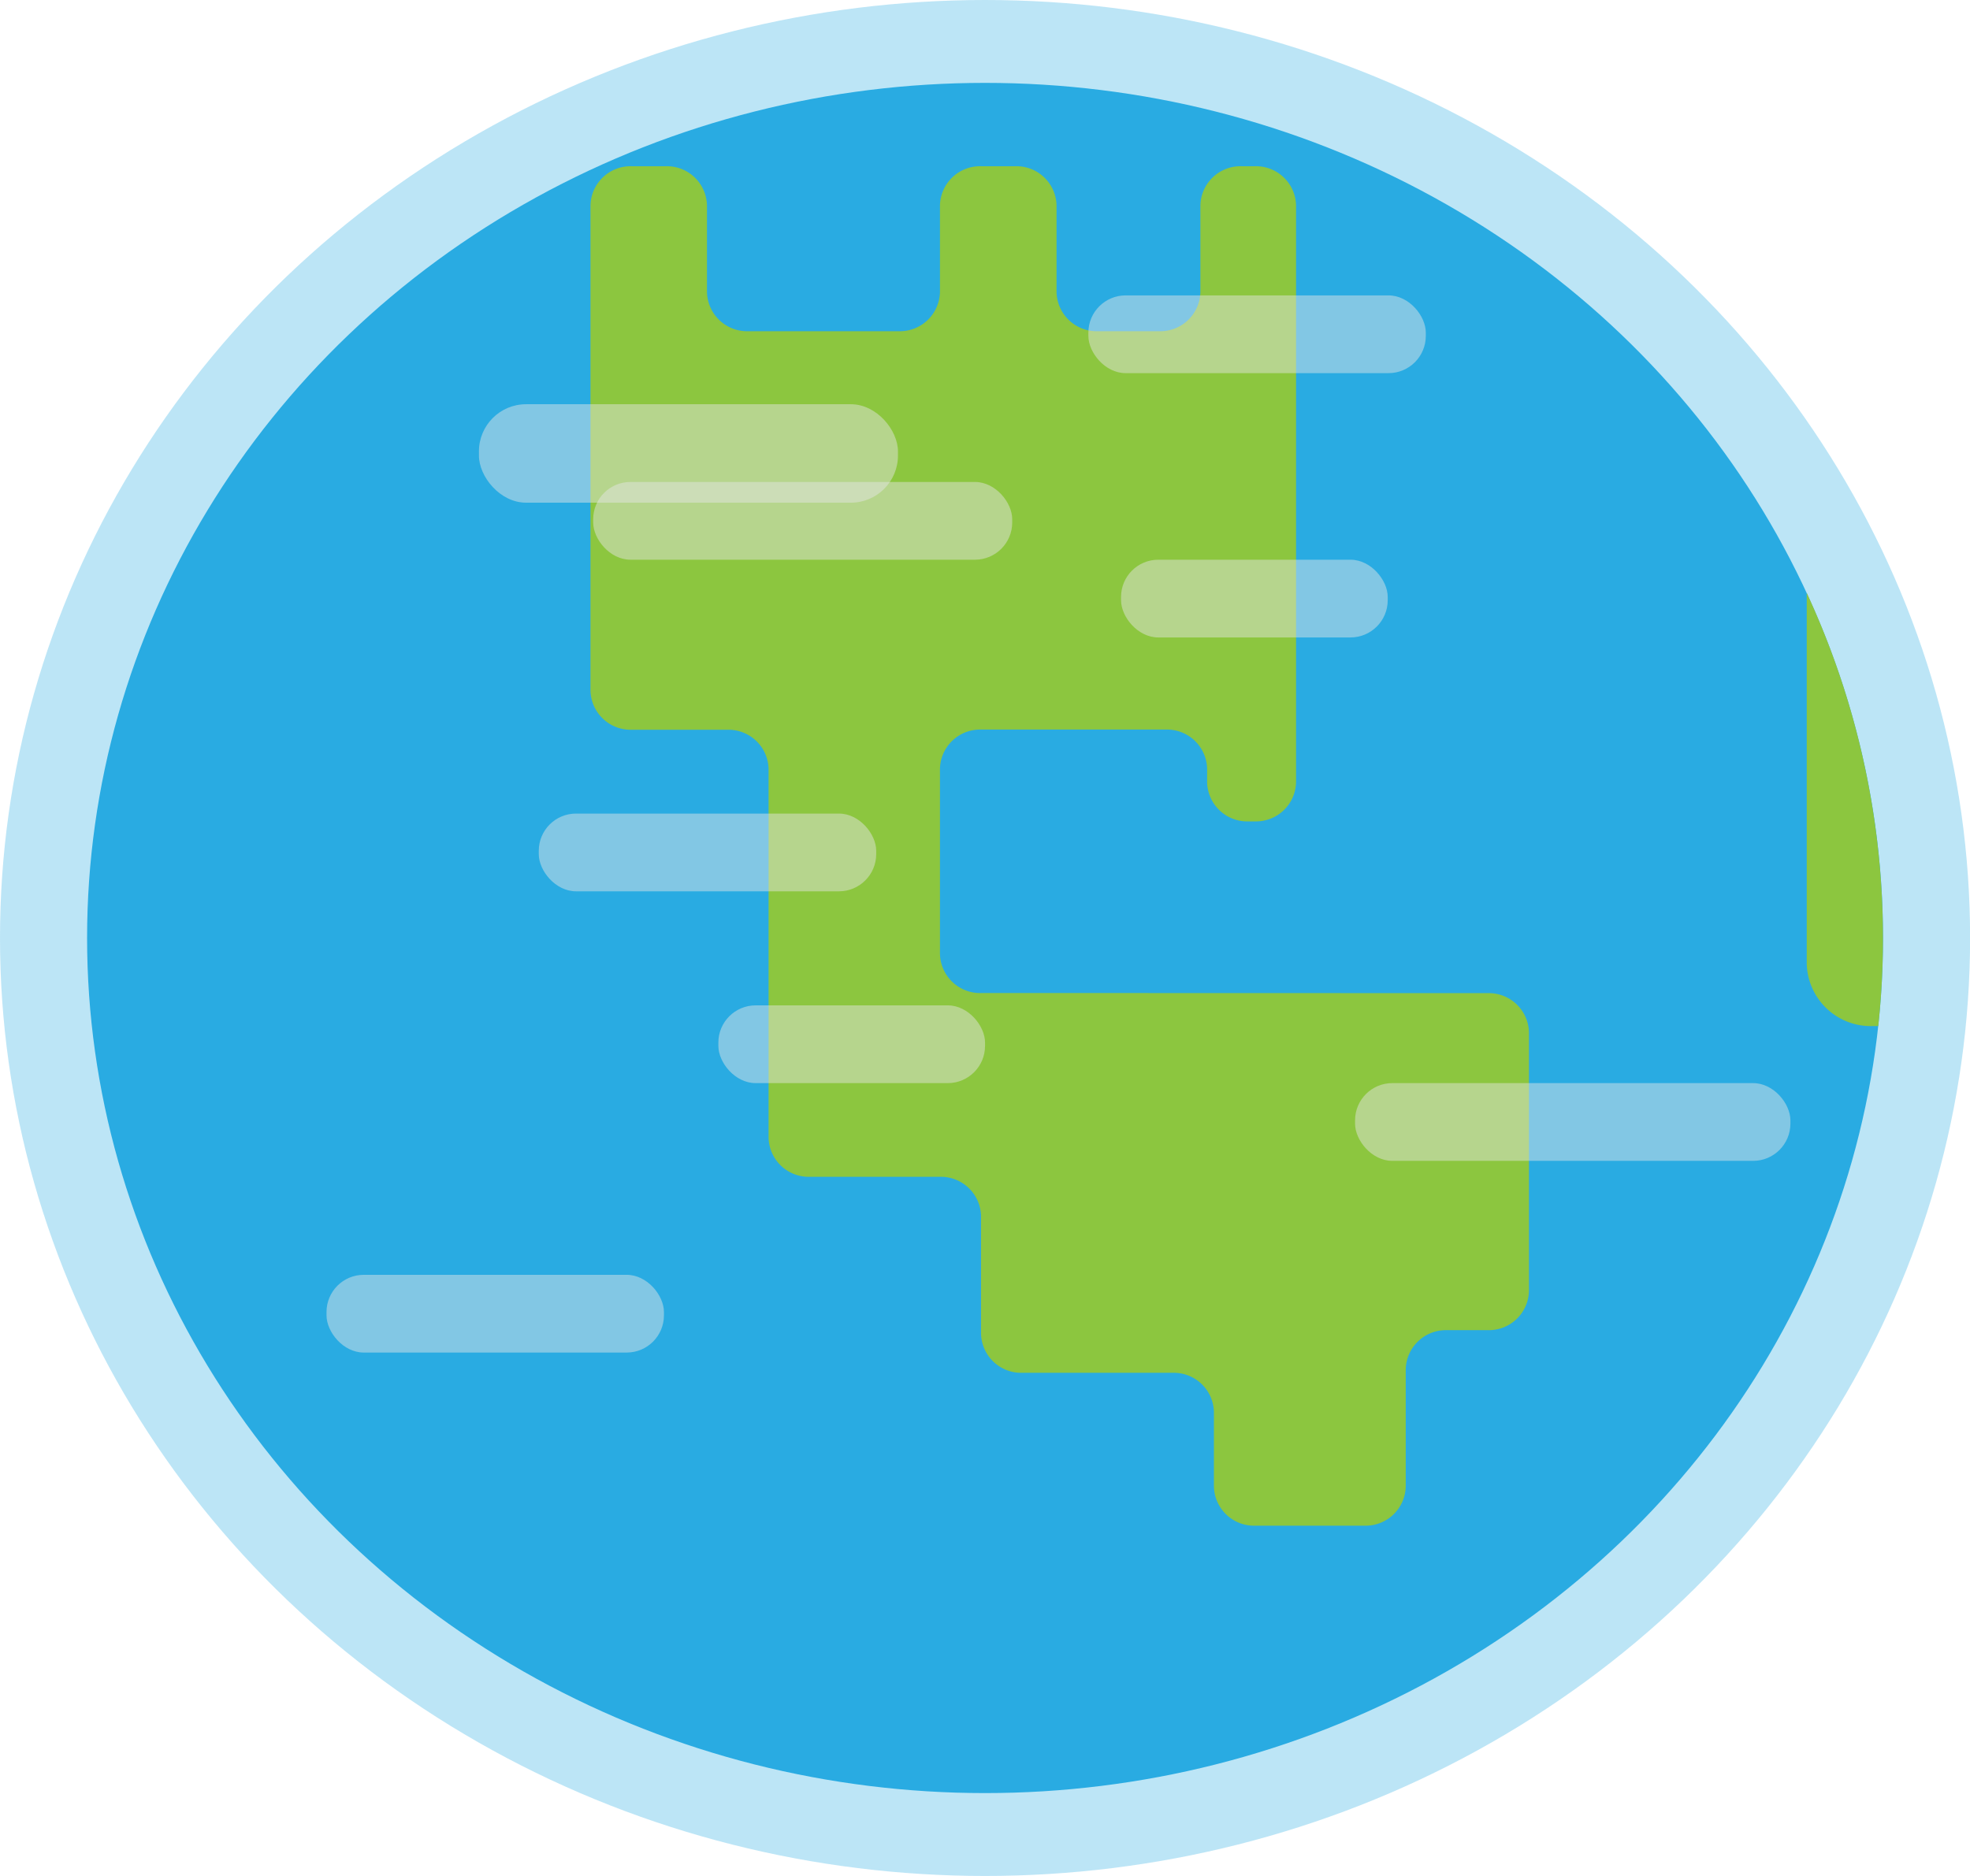 <svg xmlns="http://www.w3.org/2000/svg" width="211.05" height="201" viewBox="0 0 211.05 201"><defs><style>.cls-1,.cls-2{fill:#29abe2;}.cls-1{opacity:0.31;}.cls-3{fill:#8cc63f;}.cls-4{fill:#e6e6e6;opacity:0.47;}.cls-5{fill:none;}</style></defs><title>img-globe_4</title><g id="Layer_2" data-name="Layer 2"><g id="Layer_1-2" data-name="Layer 1"><ellipse class="cls-1" cx="105.53" cy="100.5" rx="105.53" ry="100.5"/><ellipse class="cls-2" cx="105.53" cy="100.5" rx="96.2" ry="91.62"/><path class="cls-3" d="M122,106.4H105.1a4.3,4.3,0,0,1-4.4-4.19V82.36a4.3,4.3,0,0,1,4.4-4.19h19.82a4.3,4.3,0,0,1,4.4,4.19v1.46a4.3,4.3,0,0,0,4.4,4.19h.73a4.3,4.3,0,0,0,4.4-4.19V22a4.3,4.3,0,0,0-4.4-4.19H133a4.3,4.3,0,0,0-4.4,4.19V31.3a4.3,4.3,0,0,1-4.4,4.19h-6.61a4.3,4.3,0,0,1-4.4-4.19V22a4.3,4.3,0,0,0-4.4-4.19H105.1A4.3,4.3,0,0,0,100.7,22V31.3a4.3,4.3,0,0,1-4.4,4.19H80.14a4.3,4.3,0,0,1-4.4-4.19V22a4.3,4.3,0,0,0-4.4-4.19H67.66A4.3,4.3,0,0,0,63.26,22V74a4.3,4.3,0,0,0,4.4,4.19H77.94a4.3,4.3,0,0,1,4.4,4.19V121.9a4.3,4.3,0,0,0,4.4,4.19H100.7a4.3,4.3,0,0,1,4.4,4.19v12.62a4.3,4.3,0,0,0,4.4,4.19h16.15a4.3,4.3,0,0,1,4.4,4.19v8a4.3,4.3,0,0,0,4.4,4.19h11.75a4.3,4.3,0,0,0,4.4-4.19V146.71a4.3,4.3,0,0,1,4.4-4.19h4.4a4.3,4.3,0,0,0,4.4-4.19V110.6a4.3,4.3,0,0,0-4.4-4.19Z"/><rect class="cls-4" x="51.31" y="43.31" width="44.89" height="10.55" rx="5.05" ry="5.05"/><path class="cls-5" d="M105.24,63.3a4.86,4.86,0,0,0-5,4.72h0a4.86,4.86,0,0,0,5,4.72h40.23a4.86,4.86,0,0,0,5-4.72h0a4.86,4.86,0,0,0-5-4.72"/><rect class="cls-4" x="116.6" y="31.65" width="36.15" height="8.33" rx="3.99" ry="3.99"/><rect class="cls-4" x="63.55" y="51.64" width="44.89" height="8.33" rx="3.99" ry="3.99"/><rect class="cls-4" x="76.96" y="107.72" width="28.57" height="8.33" rx="3.99" ry="3.99"/><rect class="cls-4" x="120.1" y="59.97" width="28.57" height="8.33" rx="3.99" ry="3.99"/><rect class="cls-4" x="57.72" y="87.17" width="36.15" height="8.33" rx="3.99" ry="3.99"/><rect class="cls-4" x="34.98" y="136.59" width="36.15" height="8.33" rx="3.99" ry="3.99"/><rect class="cls-4" x="145.17" y="116.05" width="46.64" height="8.33" rx="3.99" ry="3.99"/><path class="cls-3" d="M193.56,103.28a6.86,6.86,0,0,0,7,6.66h.66a87.94,87.94,0,0,0-7.66-46.41Z"/></g></g></svg>